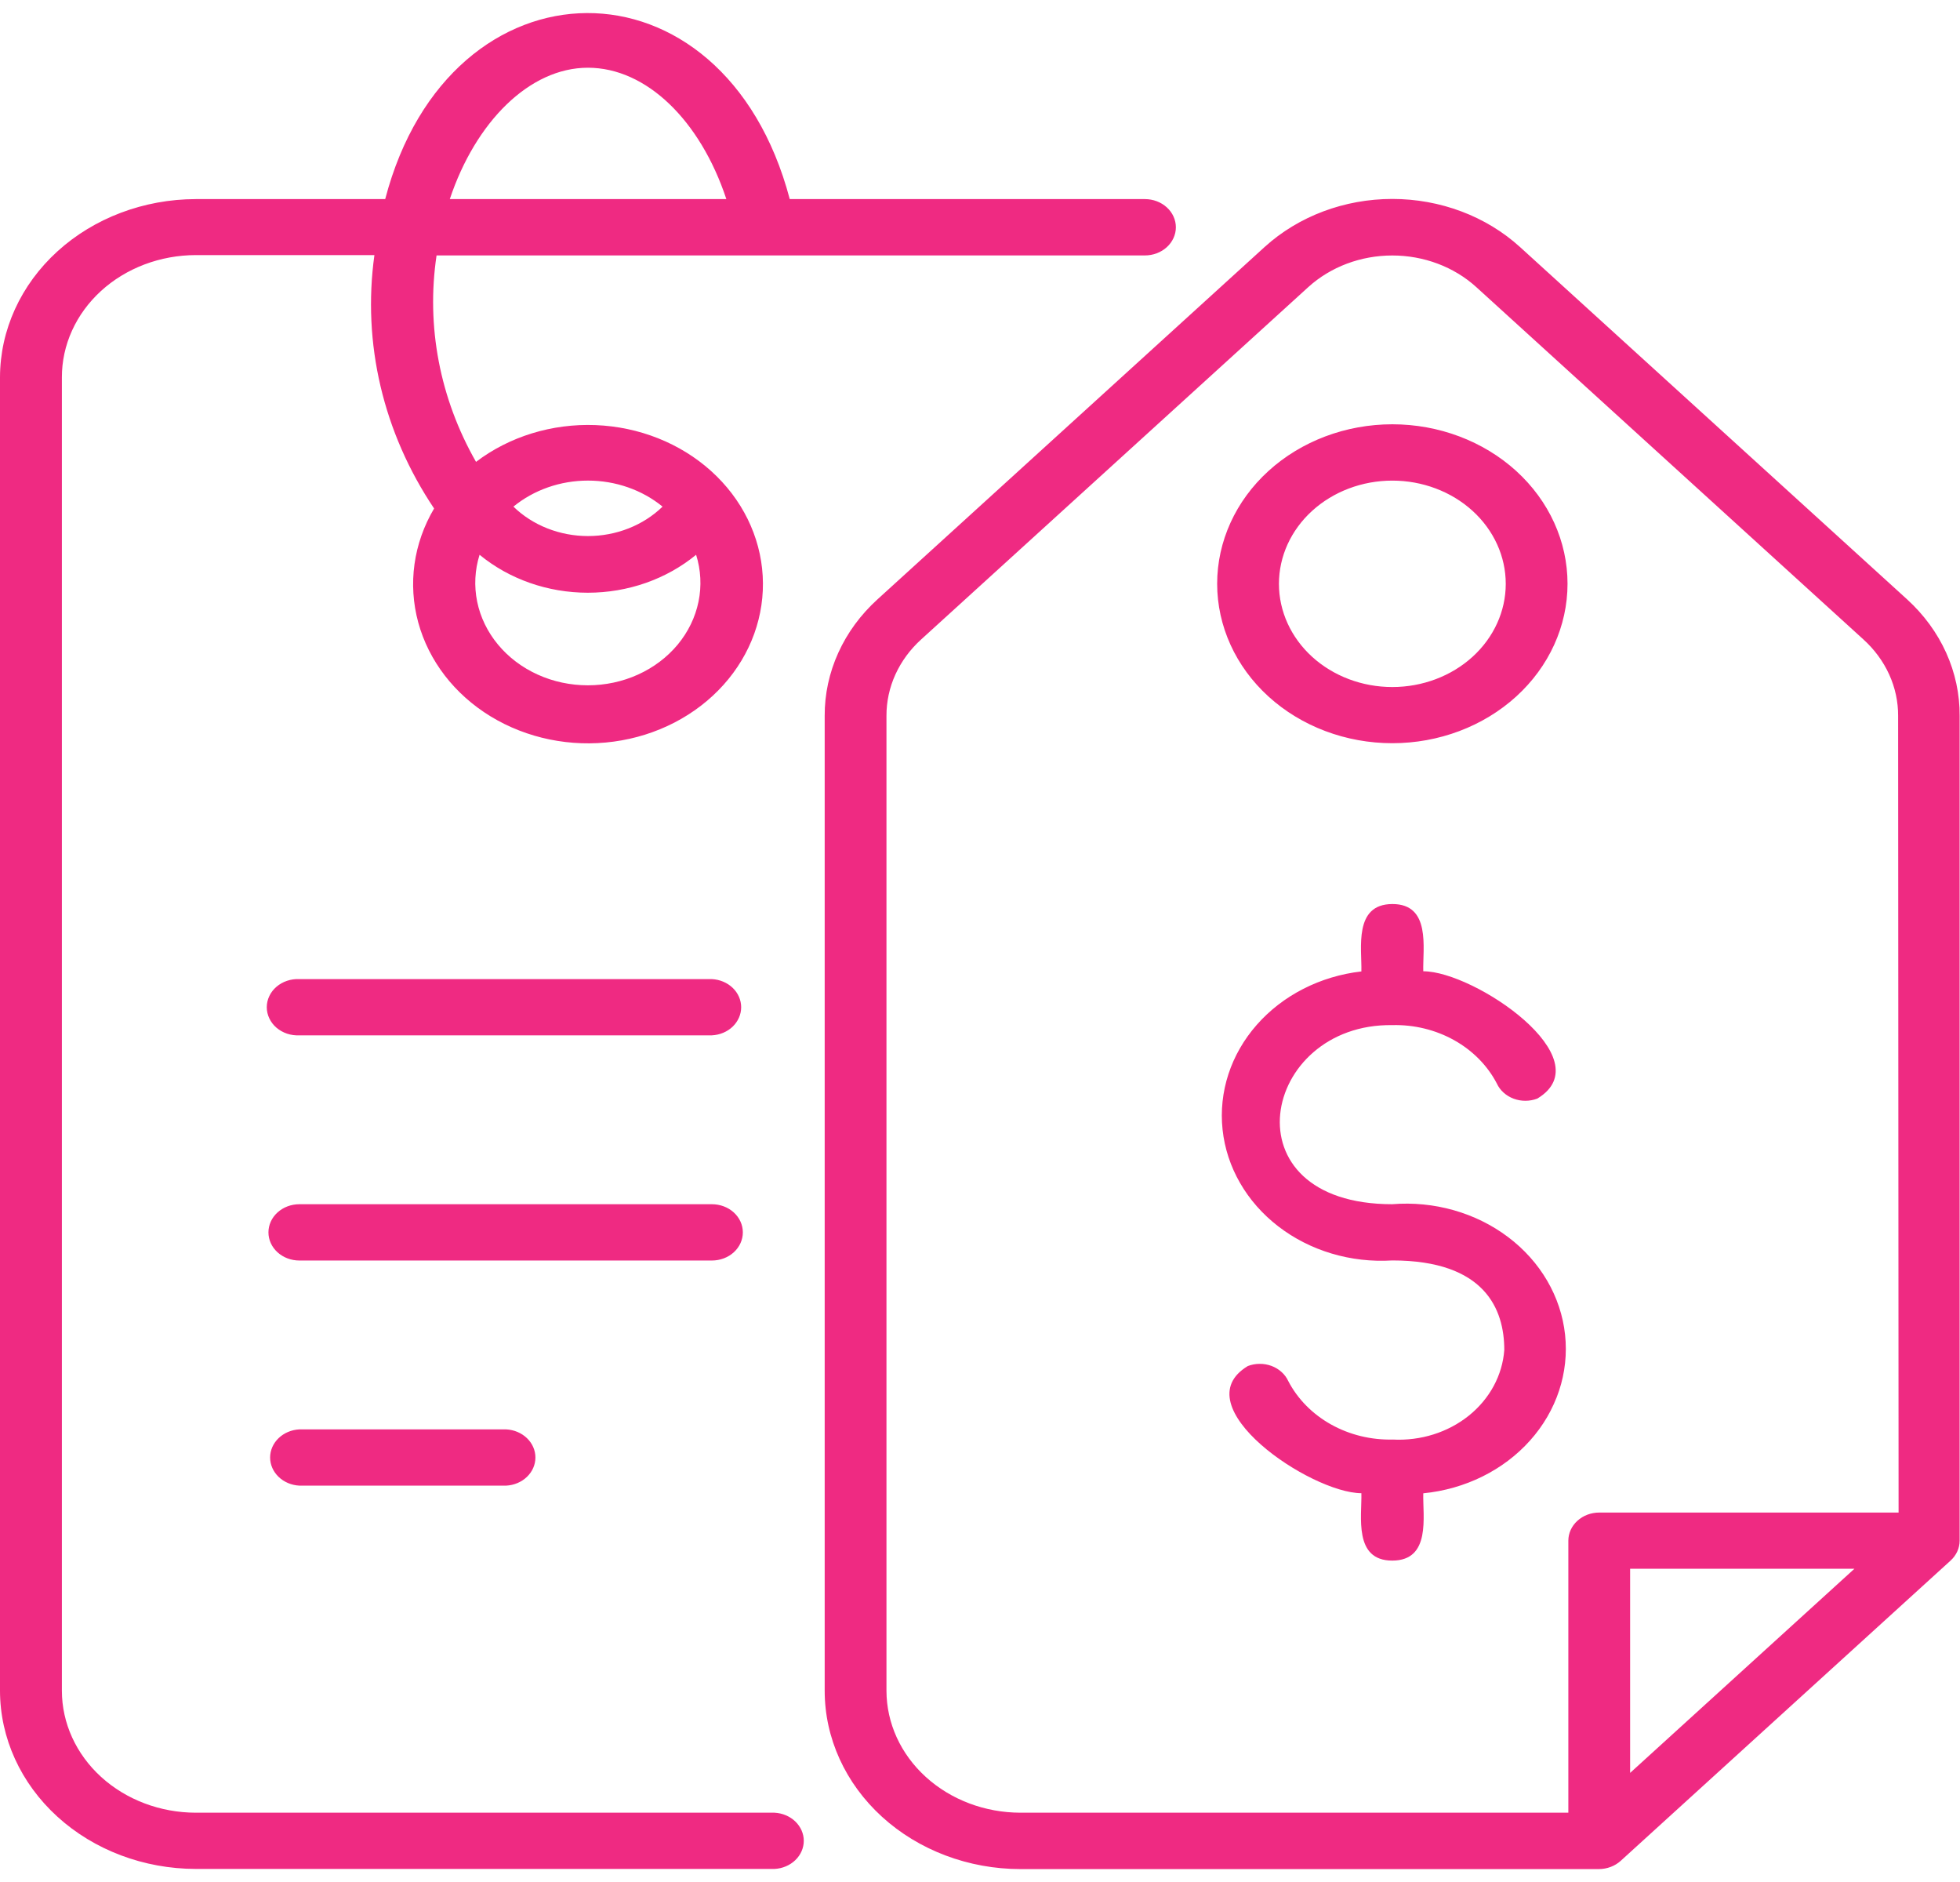 <svg width="75" height="72" viewBox="0 0 75 72" fill="none" xmlns="http://www.w3.org/2000/svg">
<g clip-path="url(#clip0_2851_4436)">
<path d="M27.241 39.609H11.456C11.296 39.617 11.135 39.595 10.984 39.545C10.833 39.494 10.695 39.416 10.578 39.316C10.461 39.215 10.368 39.094 10.305 38.959C10.241 38.825 10.208 38.68 10.208 38.534C10.208 38.387 10.241 38.242 10.305 38.108C10.368 37.974 10.461 37.852 10.578 37.752C10.695 37.651 10.833 37.573 10.984 37.523C11.135 37.472 11.296 37.45 11.456 37.458H27.241C27.544 37.473 27.829 37.593 28.037 37.793C28.245 37.993 28.361 38.258 28.361 38.534C28.361 38.809 28.245 39.074 28.037 39.275C27.829 39.475 27.544 39.594 27.241 39.609ZM28.425 47.147C28.425 46.861 28.301 46.587 28.079 46.385C27.857 46.183 27.555 46.07 27.241 46.07H11.456C11.142 46.07 10.841 46.183 10.619 46.385C10.397 46.587 10.272 46.861 10.272 47.147C10.272 47.433 10.397 47.707 10.619 47.909C10.841 48.111 11.142 48.224 11.456 48.224H27.241C27.555 48.224 27.857 48.111 28.079 47.909C28.301 47.707 28.425 47.433 28.425 47.147ZM11.456 54.684C11.154 54.699 10.869 54.819 10.661 55.019C10.453 55.219 10.336 55.484 10.336 55.76C10.336 56.036 10.453 56.301 10.661 56.501C10.869 56.701 11.154 56.821 11.456 56.836H19.368C19.67 56.821 19.955 56.701 20.163 56.501C20.372 56.301 20.488 56.036 20.488 55.76C20.488 55.484 20.372 55.219 20.163 55.019C19.955 54.819 19.67 54.699 19.368 54.684H11.456ZM29.627 71.5H7.492C5.505 71.498 3.601 70.78 2.196 69.501C0.792 68.223 0.002 66.49 0 64.683L0 14.435C0.003 12.627 0.793 10.895 2.197 9.617C3.602 8.339 5.506 7.62 7.492 7.617H14.74C17.205 -1.806 27.693 -1.939 30.22 7.617H43.811C44.125 7.617 44.426 7.731 44.648 7.933C44.87 8.135 44.995 8.409 44.995 8.695C44.995 8.98 44.87 9.254 44.648 9.456C44.426 9.658 44.125 9.772 43.811 9.772H16.705C16.302 12.483 16.829 15.242 18.215 17.67C19.494 16.699 21.125 16.198 22.788 16.263C24.451 16.328 26.029 16.954 27.212 18.021C28.395 19.087 29.098 20.516 29.185 22.029C29.272 23.542 28.737 25.03 27.683 26.203C26.629 27.376 25.132 28.15 23.485 28.372C21.838 28.595 20.16 28.251 18.776 27.408C17.393 26.565 16.405 25.283 16.004 23.812C15.604 22.341 15.821 20.788 16.611 19.454C14.663 16.552 13.858 13.133 14.327 9.759H7.492C6.818 9.76 6.151 9.882 5.529 10.117C4.906 10.353 4.341 10.697 3.866 11.131C3.39 11.566 3.013 12.081 2.756 12.648C2.499 13.214 2.367 13.822 2.368 14.435V64.683C2.369 65.919 2.909 67.105 3.869 67.98C4.83 68.855 6.133 69.347 7.492 69.349H29.637C29.939 69.364 30.224 69.484 30.432 69.684C30.64 69.884 30.757 70.149 30.757 70.424C30.757 70.7 30.64 70.965 30.432 71.165C30.224 71.365 29.939 71.485 29.637 71.5H29.627ZM19.646 19.382C20.011 19.737 20.453 20.021 20.944 20.214C21.435 20.408 21.964 20.508 22.499 20.508C23.034 20.508 23.564 20.408 24.055 20.214C24.545 20.021 24.987 19.737 25.353 19.382C24.57 18.741 23.553 18.386 22.499 18.386C21.445 18.386 20.429 18.741 19.646 19.382ZM26.637 21.224C25.502 22.158 24.025 22.676 22.494 22.676C20.963 22.676 19.486 22.158 18.351 21.224C18.168 21.807 18.137 22.421 18.259 23.017C18.381 23.613 18.654 24.176 19.056 24.66C19.457 25.144 19.977 25.537 20.573 25.807C21.17 26.078 21.828 26.218 22.494 26.218C23.161 26.218 23.818 26.078 24.415 25.807C25.012 25.537 25.531 25.144 25.933 24.66C26.334 24.176 26.607 23.613 26.729 23.017C26.852 22.421 26.82 21.807 26.637 21.224ZM17.212 7.617H27.794C26.797 4.607 24.735 2.591 22.496 2.591C20.257 2.591 18.195 4.67 17.212 7.617ZM74.986 27.387V58.943C74.986 59.228 74.861 59.502 74.639 59.704L62.016 71.191C61.794 71.392 61.493 71.505 61.18 71.506H39.048C37.061 71.505 35.155 70.785 33.751 69.506C32.346 68.226 31.557 66.492 31.557 64.683V27.387C31.553 26.559 31.73 25.739 32.077 24.974C32.423 24.209 32.934 23.514 33.577 22.93L48.39 9.45C49.687 8.272 51.445 7.611 53.277 7.611C55.109 7.611 56.866 8.272 58.163 9.45L72.976 22.93C73.618 23.515 74.127 24.21 74.472 24.975C74.817 25.74 74.992 26.56 74.986 27.387ZM70.959 60.017H62.377V67.826L70.959 60.017ZM72.632 27.387C72.635 26.843 72.518 26.305 72.29 25.803C72.061 25.301 71.726 24.845 71.303 24.462L56.489 10.982C55.636 10.208 54.481 9.774 53.277 9.774C52.072 9.774 50.917 10.208 50.064 10.982L35.25 24.462C34.827 24.845 34.492 25.301 34.263 25.803C34.035 26.305 33.919 26.843 33.921 27.387V64.683C33.923 65.92 34.463 67.106 35.425 67.98C36.386 68.855 37.689 69.347 39.048 69.349H60.013V58.943C60.013 58.658 60.137 58.384 60.359 58.182C60.58 57.98 60.88 57.866 61.194 57.866H72.65L72.632 27.387ZM53.278 28.433C51.5 28.433 49.795 27.79 48.538 26.646C47.281 25.502 46.575 23.95 46.575 22.332C46.575 20.715 47.281 19.163 48.538 18.019C49.795 16.875 51.5 16.232 53.278 16.232C55.056 16.232 56.761 16.875 58.019 18.019C59.276 19.163 59.982 20.715 59.982 22.332C59.982 23.95 59.276 25.502 58.019 26.646C56.761 27.79 55.056 28.433 53.278 28.433ZM53.278 18.387C52.127 18.387 51.024 18.803 50.21 19.543C49.396 20.284 48.939 21.288 48.939 22.336C48.939 23.383 49.396 24.387 50.21 25.128C51.024 25.868 52.127 26.284 53.278 26.284C54.429 26.284 55.533 25.868 56.347 25.128C57.161 24.387 57.618 23.383 57.618 22.336C57.618 21.288 57.161 20.284 56.347 19.543C55.533 18.803 54.429 18.387 53.278 18.387ZM53.278 46.07C46.863 46.07 48.252 39.145 53.278 39.218C54.112 39.197 54.933 39.398 55.644 39.795C56.354 40.192 56.921 40.768 57.278 41.454C57.399 41.717 57.631 41.925 57.921 42.033C58.211 42.141 58.537 42.139 58.826 42.029C61.35 40.51 56.42 37.158 54.462 37.158C54.438 36.273 54.764 34.583 53.278 34.586C51.792 34.59 52.115 36.28 52.094 37.164C50.518 37.345 49.081 38.079 48.089 39.209C47.096 40.339 46.628 41.776 46.782 43.216C46.936 44.656 47.701 45.984 48.914 46.918C50.127 47.853 51.693 48.32 53.278 48.221C56.819 48.221 57.562 50.085 57.562 51.645C57.492 52.613 57.004 53.517 56.205 54.159C55.405 54.801 54.36 55.129 53.296 55.073C52.462 55.093 51.641 54.892 50.931 54.495C50.221 54.098 49.653 53.522 49.296 52.836C49.236 52.706 49.149 52.587 49.038 52.488C48.928 52.388 48.797 52.31 48.654 52.256C48.51 52.203 48.356 52.176 48.2 52.177C48.045 52.178 47.891 52.206 47.748 52.261C45.228 53.781 50.14 57.117 52.094 57.126C52.115 58.014 51.789 59.707 53.278 59.704C54.768 59.701 54.438 58.011 54.462 57.13C56.063 56.973 57.531 56.248 58.547 55.111C59.564 53.975 60.045 52.519 59.888 51.061C59.731 49.603 58.947 48.26 57.707 47.326C56.467 46.391 54.872 45.939 53.268 46.07H53.278Z" fill="#EF2A82"/>
</g>
<defs>
<clipPath id="clip0_2851_4436">
<rect width="75" height="71" fill="white" transform="translate(0 0.5)"/>
</clipPath>
</defs>
</svg>
